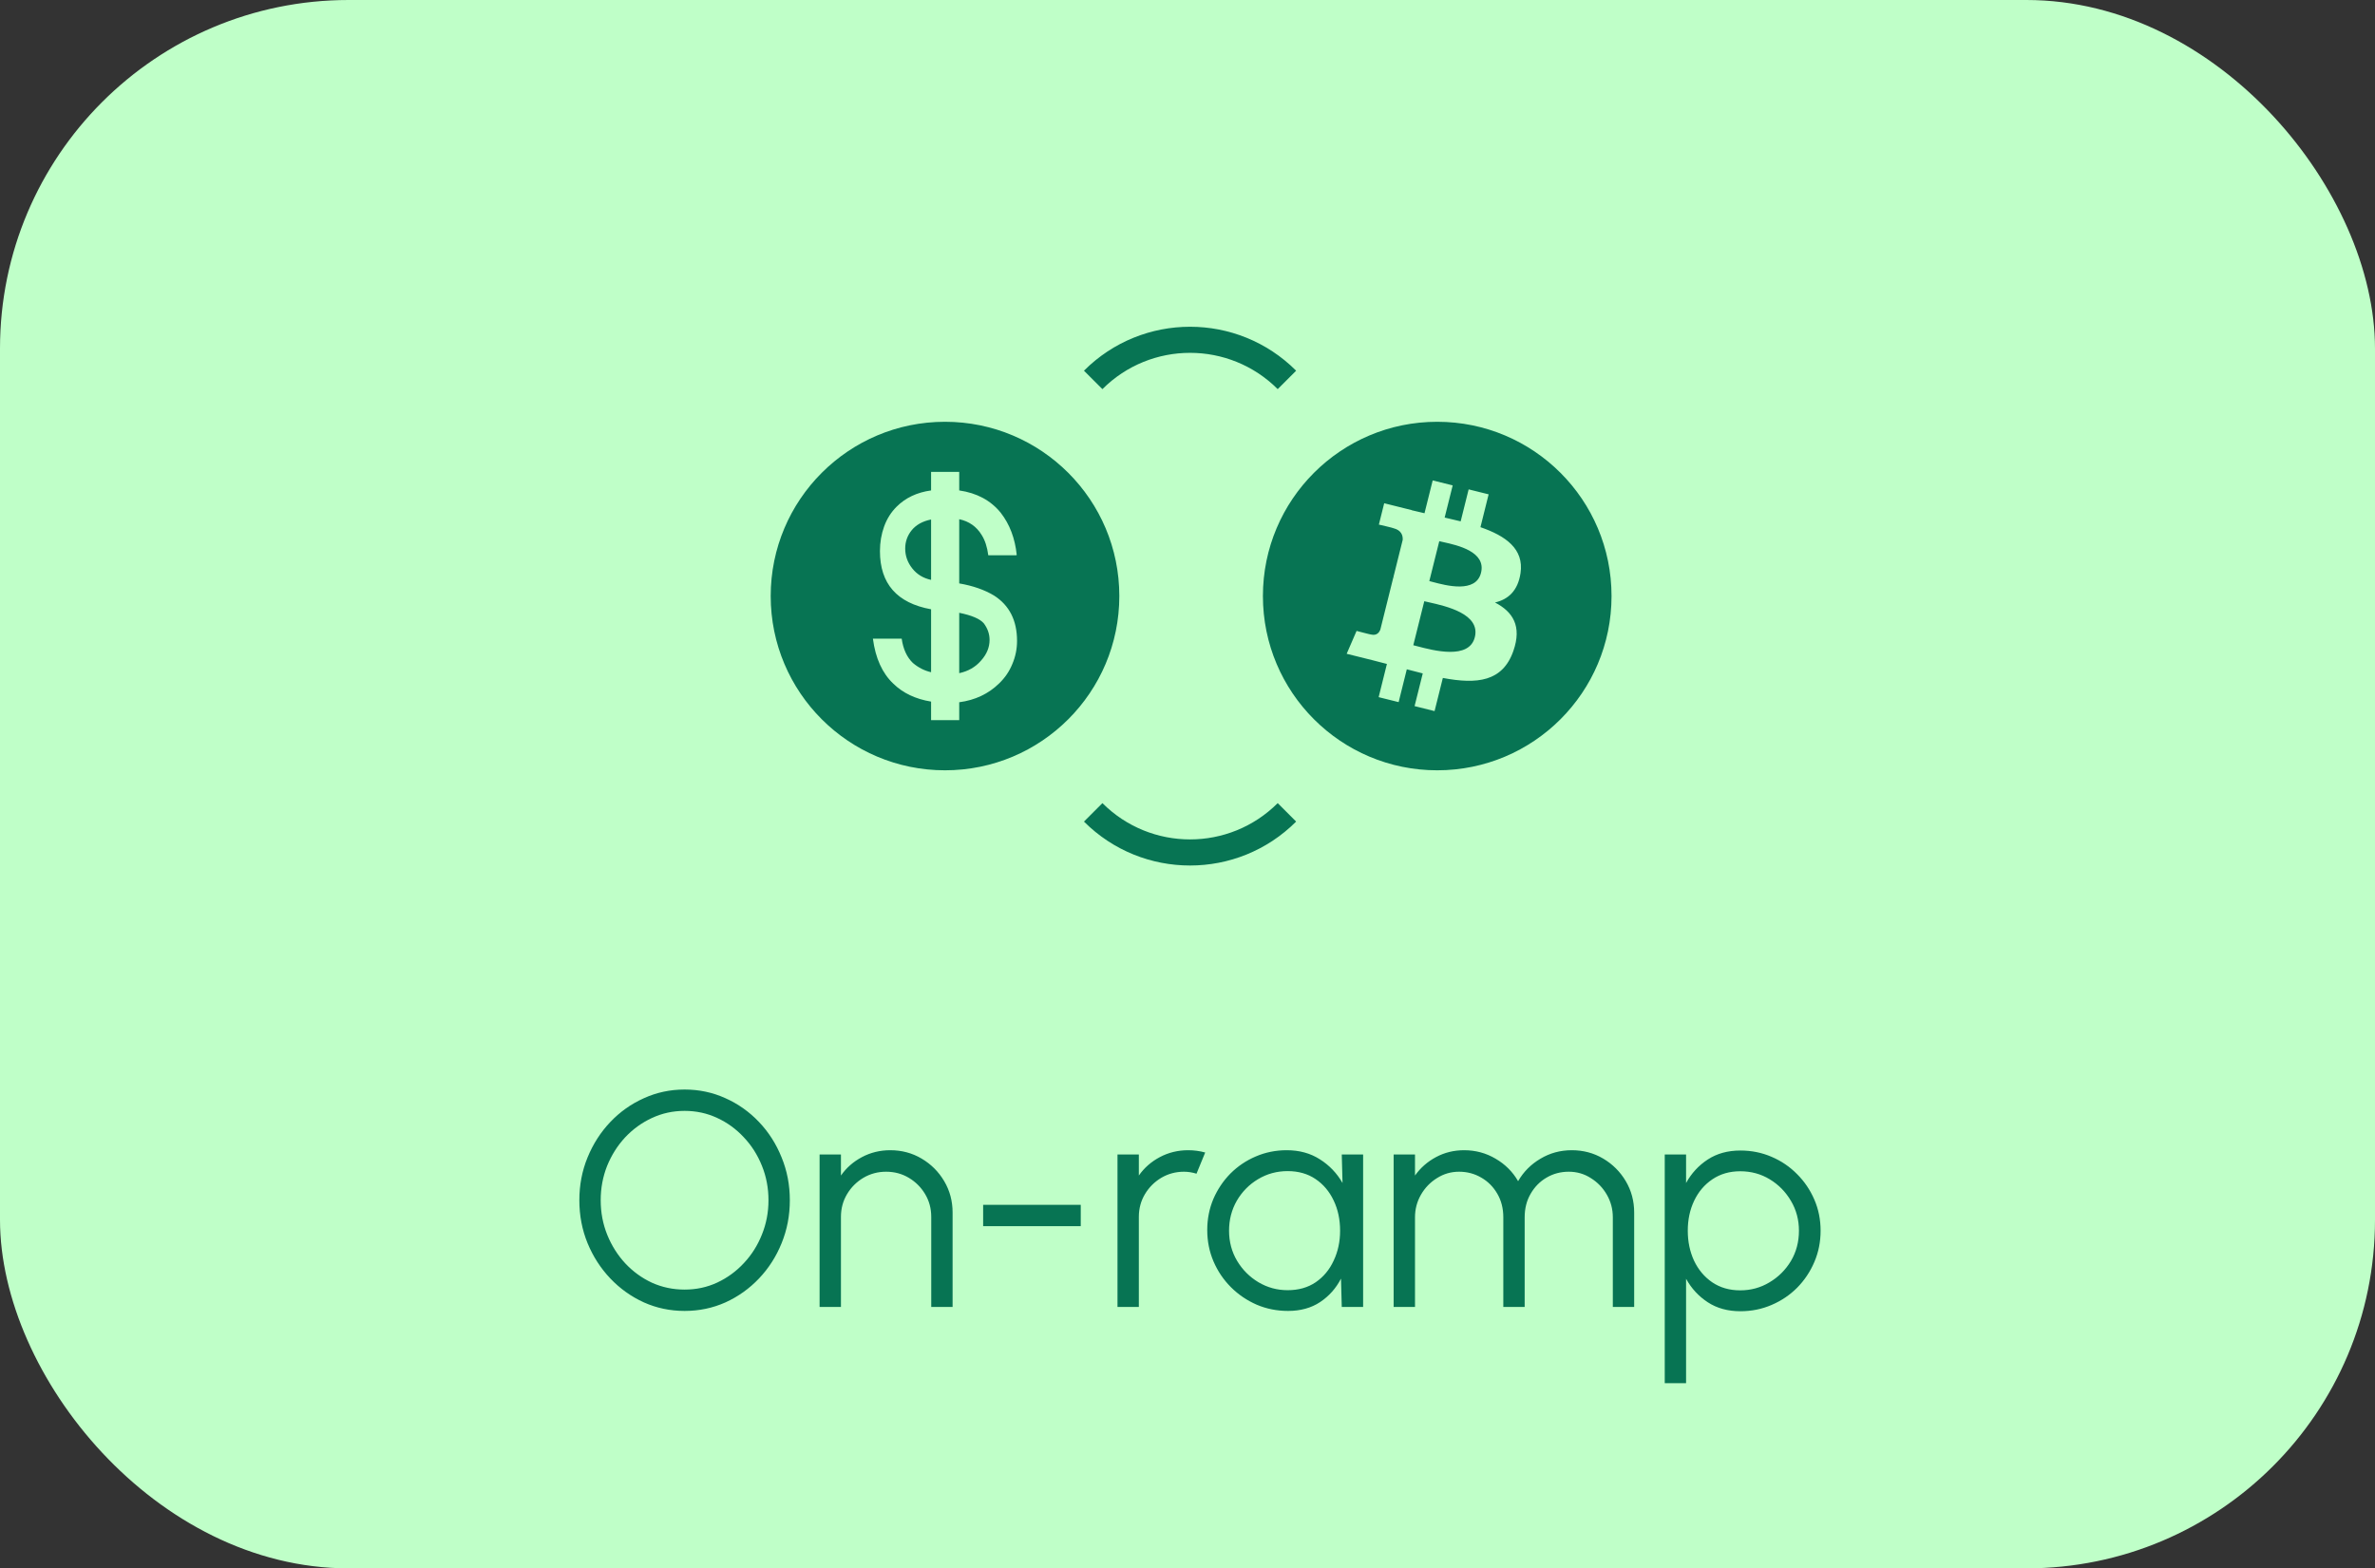 <svg width="109" height="72" viewBox="0 0 109 72" fill="none" xmlns="http://www.w3.org/2000/svg">
<rect x="0" y="0" width="109" height="72" fill="#333333" stroke="none"/>
<rect width="109" height="72" rx="16" fill="#BFFFC8"/>
<path d="M31.419 60.182C30.757 60.182 30.134 60.051 29.55 59.79C28.967 59.524 28.454 59.158 28.01 58.691C27.567 58.224 27.219 57.685 26.967 57.074C26.715 56.458 26.589 55.8 26.589 55.1C26.589 54.4 26.715 53.744 26.967 53.133C27.219 52.517 27.567 51.976 28.01 51.509C28.454 51.042 28.967 50.678 29.55 50.417C30.134 50.151 30.757 50.018 31.419 50.018C32.087 50.018 32.712 50.151 33.295 50.417C33.879 50.678 34.392 51.042 34.835 51.509C35.279 51.976 35.624 52.517 35.871 53.133C36.123 53.744 36.249 54.4 36.249 55.1C36.249 55.8 36.123 56.458 35.871 57.074C35.624 57.685 35.279 58.224 34.835 58.691C34.392 59.158 33.879 59.524 33.295 59.79C32.712 60.051 32.087 60.182 31.419 60.182ZM31.419 59.202C31.956 59.202 32.455 59.095 32.917 58.88C33.384 58.661 33.792 58.362 34.142 57.984C34.497 57.606 34.772 57.17 34.968 56.675C35.169 56.18 35.269 55.655 35.269 55.1C35.269 54.54 35.169 54.013 34.968 53.518C34.768 53.019 34.49 52.582 34.135 52.209C33.785 51.831 33.377 51.535 32.91 51.32C32.448 51.105 31.951 50.998 31.419 50.998C30.883 50.998 30.381 51.108 29.914 51.327C29.452 51.542 29.044 51.838 28.689 52.216C28.339 52.594 28.064 53.03 27.863 53.525C27.667 54.02 27.569 54.545 27.569 55.1C27.569 55.665 27.67 56.194 27.87 56.689C28.071 57.184 28.346 57.62 28.696 57.998C29.051 58.376 29.459 58.672 29.921 58.887C30.388 59.097 30.887 59.202 31.419 59.202ZM43.719 55.667V60H42.739V55.863C42.739 55.48 42.646 55.133 42.459 54.82C42.273 54.507 42.023 54.258 41.71 54.071C41.398 53.884 41.05 53.791 40.667 53.791C40.289 53.791 39.942 53.884 39.624 54.071C39.312 54.258 39.062 54.507 38.875 54.82C38.689 55.133 38.595 55.48 38.595 55.863V60H37.615V53H38.595V53.966C38.843 53.611 39.165 53.329 39.561 53.119C39.958 52.909 40.39 52.804 40.856 52.804C41.384 52.804 41.864 52.932 42.298 53.189C42.732 53.446 43.078 53.791 43.334 54.225C43.591 54.659 43.719 55.14 43.719 55.667ZM45.121 55.31H49.601V56.29H45.121V55.31ZM51.287 60V53H52.267V53.966C52.515 53.611 52.837 53.329 53.233 53.119C53.63 52.909 54.062 52.804 54.528 52.804C54.799 52.804 55.06 52.839 55.312 52.909L54.913 53.882C54.717 53.821 54.526 53.791 54.339 53.791C53.961 53.791 53.614 53.884 53.296 54.071C52.984 54.258 52.734 54.507 52.547 54.82C52.361 55.133 52.267 55.48 52.267 55.863V60H51.287ZM61.58 53H62.56V60H61.58L61.545 58.698C61.317 59.141 60.997 59.501 60.586 59.776C60.176 60.047 59.686 60.182 59.116 60.182C58.603 60.182 58.122 60.086 57.674 59.895C57.226 59.699 56.832 59.431 56.491 59.09C56.151 58.749 55.885 58.355 55.693 57.907C55.502 57.459 55.406 56.978 55.406 56.465C55.406 55.961 55.5 55.487 55.686 55.044C55.878 54.601 56.139 54.211 56.47 53.875C56.806 53.539 57.194 53.278 57.632 53.091C58.076 52.9 58.549 52.804 59.053 52.804C59.637 52.804 60.145 52.944 60.579 53.224C61.013 53.499 61.359 53.861 61.615 54.309L61.58 53ZM59.095 59.23C59.595 59.23 60.024 59.109 60.383 58.866C60.743 58.619 61.018 58.287 61.209 57.872C61.405 57.457 61.503 56.999 61.503 56.5C61.503 55.987 61.405 55.525 61.209 55.114C61.013 54.699 60.736 54.37 60.376 54.127C60.017 53.884 59.59 53.763 59.095 53.763C58.601 53.763 58.148 53.887 57.737 54.134C57.331 54.377 57.007 54.706 56.764 55.121C56.526 55.536 56.407 55.996 56.407 56.5C56.407 57.009 56.531 57.471 56.778 57.886C57.026 58.297 57.352 58.623 57.758 58.866C58.169 59.109 58.615 59.23 59.095 59.23ZM63.961 60V53H64.941V53.966C65.193 53.611 65.515 53.329 65.907 53.119C66.299 52.909 66.728 52.804 67.195 52.804C67.722 52.804 68.205 52.935 68.644 53.196C69.083 53.453 69.426 53.796 69.673 54.225C69.92 53.796 70.261 53.453 70.695 53.196C71.129 52.935 71.61 52.804 72.137 52.804C72.664 52.804 73.145 52.932 73.579 53.189C74.013 53.446 74.358 53.791 74.615 54.225C74.872 54.659 75 55.14 75 55.667V60H74.02V55.884C74.02 55.511 73.929 55.165 73.747 54.848C73.565 54.531 73.32 54.276 73.012 54.085C72.709 53.889 72.37 53.791 71.997 53.791C71.624 53.791 71.283 53.882 70.975 54.064C70.672 54.241 70.429 54.489 70.247 54.806C70.065 55.119 69.974 55.478 69.974 55.884V60H68.994V55.884C68.994 55.478 68.903 55.119 68.721 54.806C68.539 54.489 68.294 54.241 67.986 54.064C67.678 53.882 67.337 53.791 66.964 53.791C66.595 53.791 66.257 53.889 65.949 54.085C65.641 54.276 65.396 54.531 65.214 54.848C65.032 55.165 64.941 55.511 64.941 55.884V60H63.961ZM77.382 63.5H76.403V53H77.382V54.309C77.625 53.866 77.957 53.506 78.376 53.231C78.796 52.956 79.296 52.818 79.874 52.818C80.383 52.818 80.859 52.914 81.302 53.105C81.751 53.296 82.142 53.562 82.478 53.903C82.814 54.239 83.078 54.629 83.269 55.072C83.461 55.515 83.556 55.991 83.556 56.5C83.556 57.009 83.461 57.487 83.269 57.935C83.078 58.383 82.814 58.777 82.478 59.118C82.142 59.454 81.751 59.718 81.302 59.909C80.859 60.1 80.383 60.196 79.874 60.196C79.296 60.196 78.796 60.058 78.376 59.783C77.957 59.508 77.625 59.148 77.382 58.705V63.5ZM79.868 53.77C79.377 53.77 78.951 53.894 78.587 54.141C78.227 54.384 77.95 54.71 77.754 55.121C77.558 55.532 77.46 55.991 77.46 56.5C77.46 56.999 77.555 57.457 77.746 57.872C77.942 58.287 78.22 58.619 78.579 58.866C78.944 59.113 79.373 59.237 79.868 59.237C80.353 59.237 80.799 59.116 81.204 58.873C81.615 58.63 81.944 58.304 82.192 57.893C82.439 57.478 82.562 57.013 82.562 56.5C82.562 56.001 82.441 55.546 82.198 55.135C81.956 54.72 81.632 54.388 81.225 54.141C80.82 53.894 80.367 53.77 79.868 53.77Z" fill="#077453"/>
<path fill-rule="evenodd" clip-rule="evenodd" d="M50.595 17.864C52.816 15.643 56.418 15.643 58.64 17.864L59.486 17.018C56.797 14.328 52.437 14.328 49.748 17.018L50.595 17.864ZM50.595 36.87C52.816 39.091 56.418 39.091 58.64 36.87L59.486 37.717C56.797 40.406 52.437 40.406 49.748 37.717L50.595 36.87ZM73.961 27.363C73.961 31.782 70.379 35.363 65.961 35.363C61.543 35.363 57.961 31.782 57.961 27.363C57.961 22.945 61.543 19.363 65.961 19.363C70.379 19.363 73.961 22.945 73.961 27.363ZM67.945 24.202C69.103 24.601 69.95 25.199 69.784 26.312C69.663 27.127 69.212 27.521 68.612 27.659C69.436 28.088 69.854 28.745 69.455 29.885C68.96 31.3 67.784 31.419 66.219 31.123L65.839 32.645L64.922 32.416L65.297 30.915C65.059 30.856 64.816 30.793 64.565 30.726L64.19 32.233L63.273 32.005L63.652 30.48C63.562 30.457 63.471 30.433 63.38 30.41C63.254 30.377 63.127 30.344 62.999 30.311L61.805 30.014L62.26 28.964C62.26 28.964 62.936 29.143 62.927 29.13C63.187 29.194 63.302 29.025 63.348 28.912L63.947 26.506L64.045 26.53C64.007 26.516 63.975 26.506 63.949 26.5L64.377 24.783C64.388 24.587 64.321 24.341 63.95 24.249C63.964 24.239 63.283 24.083 63.283 24.083L63.527 23.103L64.793 23.419L64.791 23.424C64.969 23.468 65.151 23.51 65.337 23.552L65.337 23.552L65.377 23.562L65.753 22.055L66.671 22.283L66.302 23.761L66.317 23.764C66.559 23.819 66.801 23.875 67.037 23.934L67.403 22.466L68.32 22.694L67.945 24.202ZM65.042 29.667C65.791 29.865 67.427 30.297 67.687 29.252C67.954 28.184 66.368 27.827 65.594 27.653C65.507 27.634 65.43 27.617 65.367 27.601L64.863 29.621C64.915 29.634 64.975 29.649 65.042 29.667ZM65.749 26.716C66.373 26.882 67.734 27.246 67.971 26.296C68.213 25.324 66.891 25.031 66.244 24.888C66.171 24.872 66.107 24.858 66.055 24.845L65.598 26.676C65.642 26.687 65.692 26.701 65.749 26.716L65.749 26.716ZM51.371 27.363C51.371 31.782 47.789 35.363 43.371 35.363C38.953 35.363 35.371 31.782 35.371 27.363C35.371 22.945 38.953 19.363 43.371 19.363C47.789 19.363 51.371 22.945 51.371 27.363ZM41.001 31.388C40.493 30.909 40.18 30.22 40.062 29.32H41.383C41.451 29.799 41.622 30.171 41.896 30.435C42.15 30.65 42.429 30.791 42.732 30.86V27.971C41.167 27.687 40.385 26.797 40.385 25.301C40.385 24.9 40.449 24.524 40.576 24.172C40.703 23.82 40.894 23.517 41.148 23.263C41.559 22.852 42.087 22.603 42.732 22.515V21.664H44.023V22.515C44.834 22.632 45.47 22.974 45.929 23.541C46.34 24.069 46.584 24.715 46.663 25.477L46.633 25.492H45.357C45.308 25.111 45.206 24.798 45.049 24.553C44.815 24.172 44.472 23.932 44.023 23.835V26.783C44.648 26.89 45.181 27.076 45.621 27.34C46.325 27.79 46.677 28.484 46.677 29.423C46.677 29.794 46.604 30.151 46.457 30.493C46.32 30.826 46.12 31.119 45.856 31.373C45.367 31.852 44.756 32.141 44.023 32.239V33.06H42.732V32.209C42.018 32.092 41.441 31.818 41.001 31.388ZM41.867 26.093C42.082 26.367 42.37 26.543 42.732 26.621V23.849C42.341 23.927 42.042 24.094 41.837 24.348C41.642 24.592 41.544 24.871 41.544 25.184C41.544 25.516 41.651 25.82 41.867 26.093ZM45.152 28.616C44.976 28.411 44.599 28.249 44.023 28.132V30.904C44.433 30.816 44.766 30.625 45.02 30.332C45.284 30.039 45.416 29.721 45.416 29.379C45.416 29.105 45.328 28.851 45.152 28.616Z" fill="#077453"/>
</svg>
